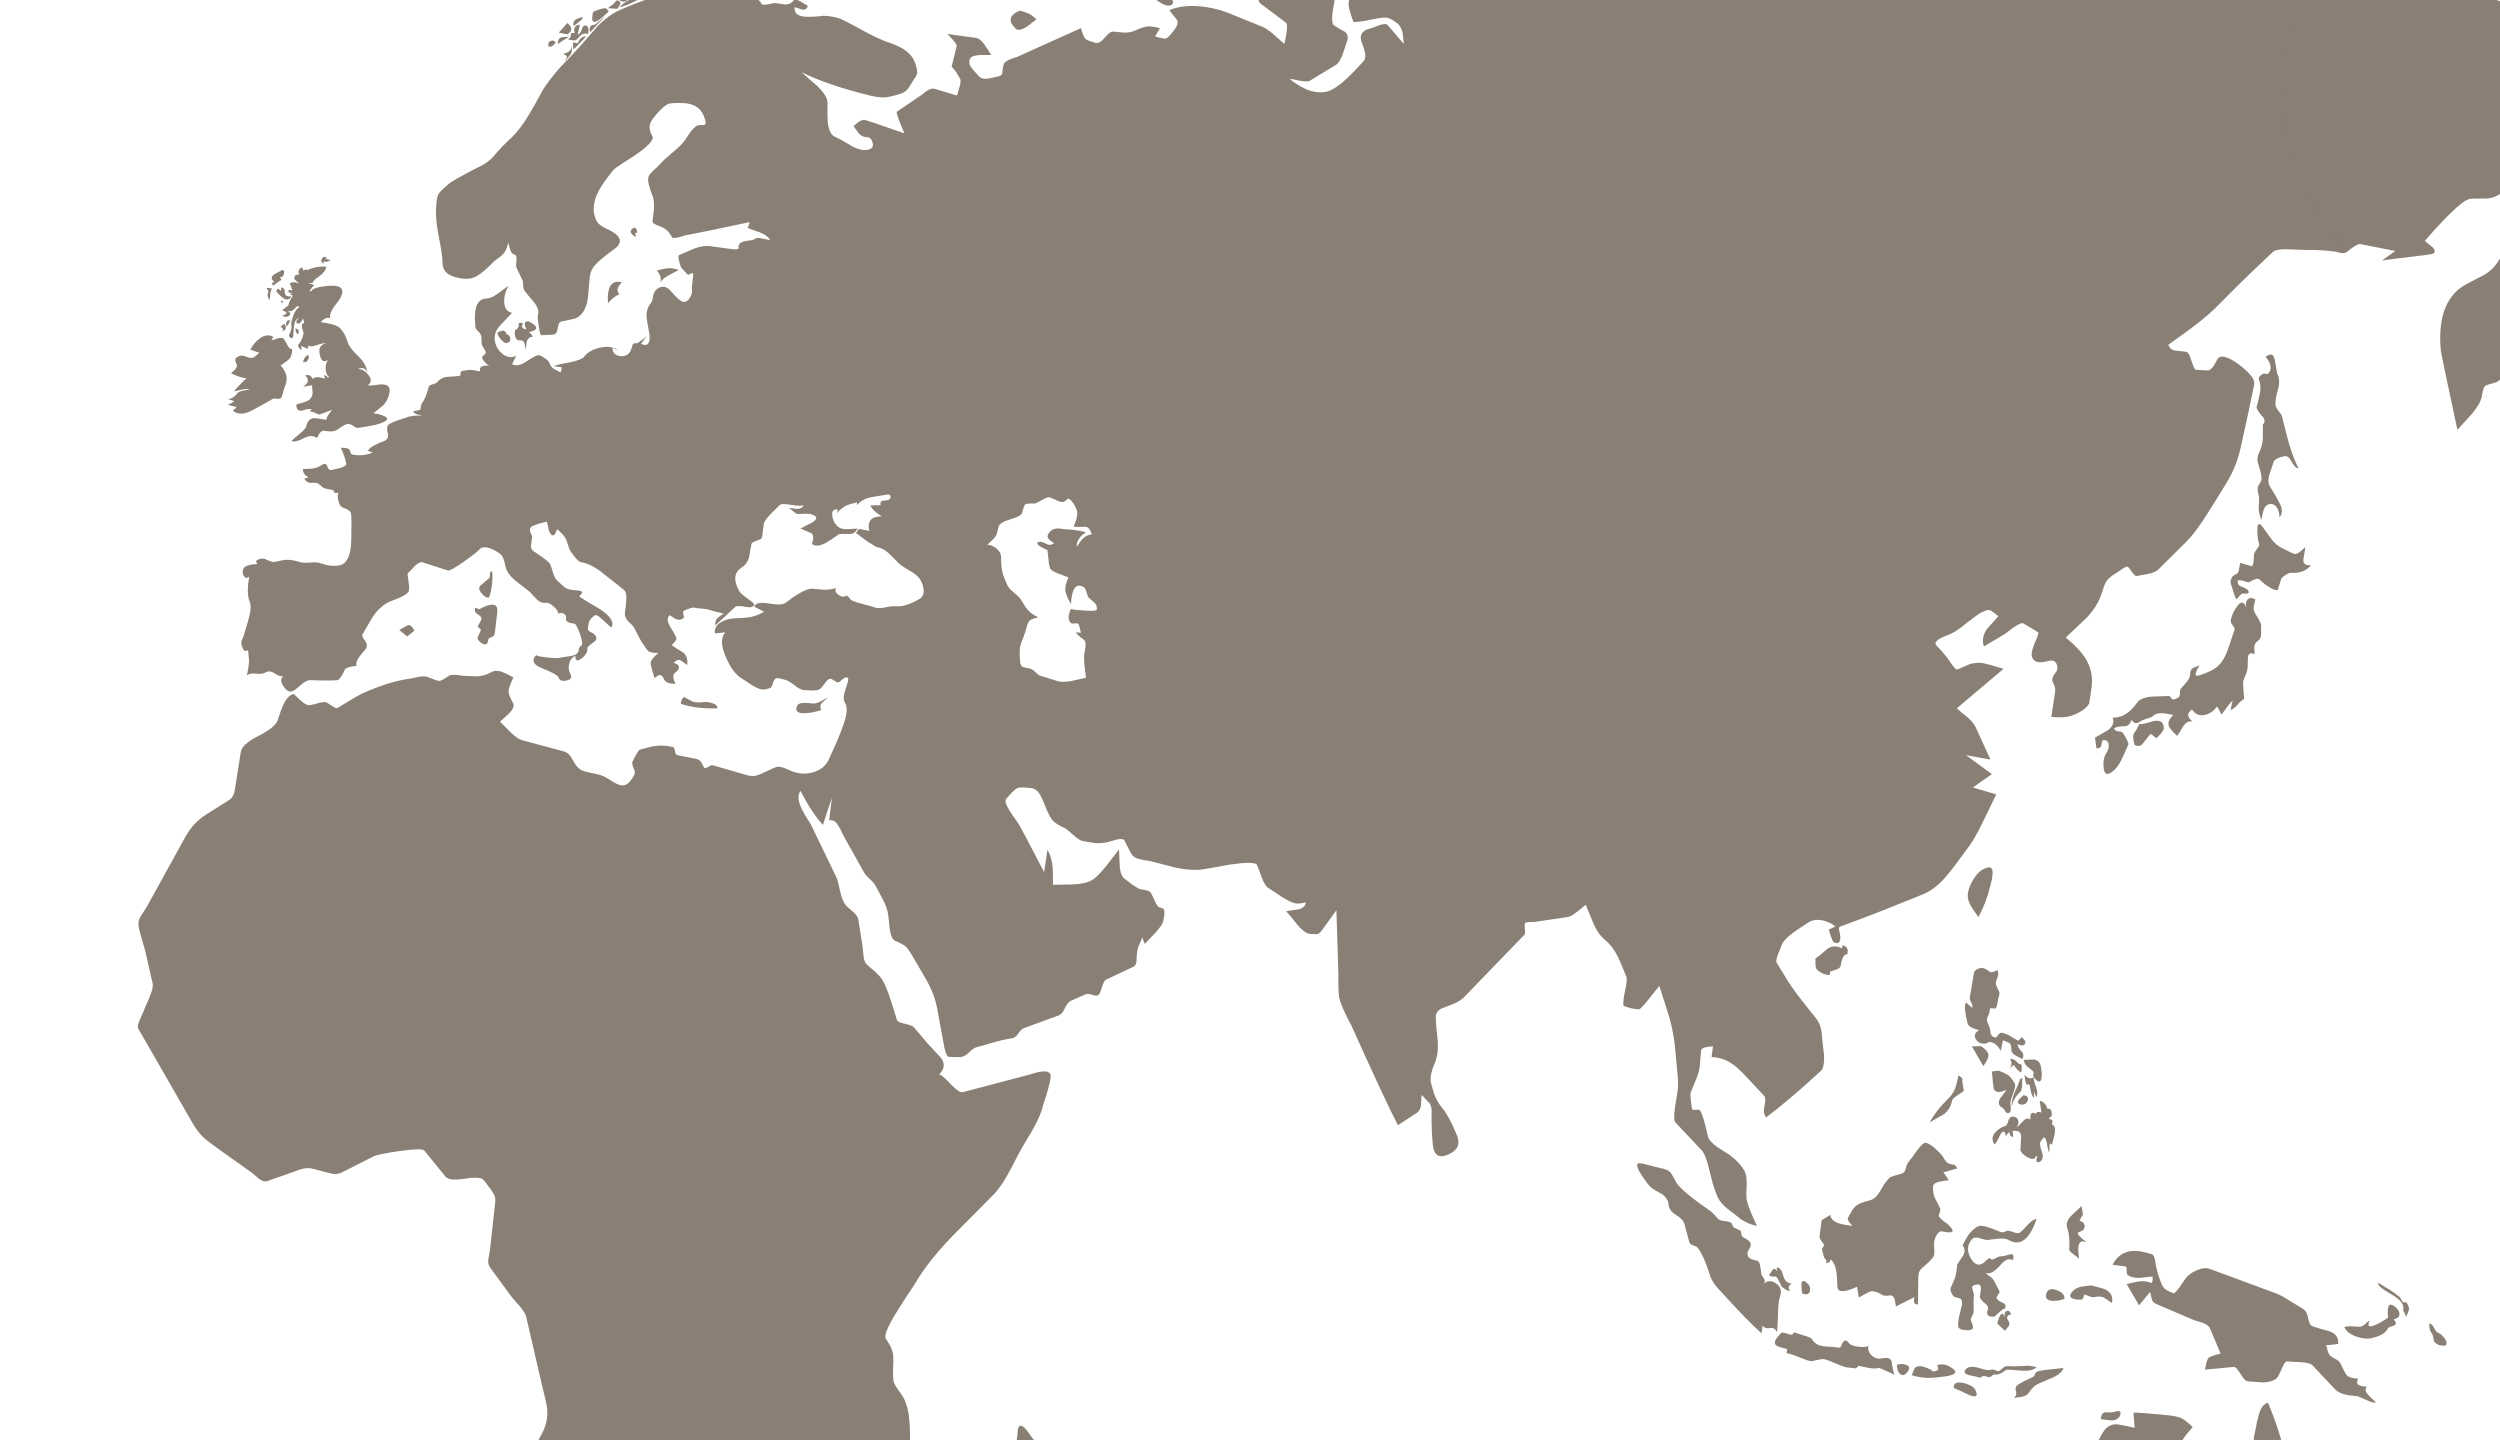 <?xml version="1.0" encoding="utf-8"?><svg xmlns:xlink="http://www.w3.org/1999/xlink" id="Scene_1" image-rendering="auto" baseProfile="basic" version="1.1" x="0px" y="0px" width="1380" height="795" viewBox="0 0 1380 795" xmlns="http://www.w3.org/2000/svg"><g id="Scene 1_10.0"><path fill="#897F74" d="M1340.95,730.45Q1340.8,734.25 1342.5,736.3 1343.05,737.1 1343.25,738.8 1343.45,740.3 1343.8,740.7 1345.35,742.6 1348.35,742.8 1351.4,743.15 1350.1,739.75 1348.2,736.7 1345.7,735.55 1344.75,735.2 1343.65,733.1 1342.7,731 1340.95,730.45"/><path fill="#897F74" d="M1324.25,715.65Q1322.2,713.9 1318.55,711.65 1313.65,708.6 1312.7,708.05 1312.1,709.95 1319.7,714.3 1327.7,718.65 1326.55,723.25 1326.75,723.6 1328.25,726.85 1329.75,723.25 1329.75,722.85 1329.95,721.5 1328.45,719.05 1328.25,718.85 1327.3,718.85 1326.55,719.05 1326.15,718.5 1325,716.2 1324.25,715.65"/><path fill="#897F74" d="M1311.55,731.2Q1305.85,733.85 1307.95,729.1 1307.75,728.75 1306.25,730.25 1304.35,732.15 1302.8,732.35 1299.95,732.15 1298.45,732.15 1295.8,731.95 1294.1,732.55 1295.4,735.95 1300.9,737.85 1305.85,739.55 1309.25,738.6 1316.65,736.9 1318.2,733.1 1318.55,732.55 1321.4,731.75 1323.7,730.8 1321.25,728.35 1325,727.4 1324.45,724.75 1323.9,722.45 1321.25,720.75 1317.25,718.1 1318.2,727.4 1314.6,729.85 1311.55,731.2"/><path fill="#897F74" d="M1306.6,765.55Q1303.4,765.2 1302.25,764.6 1300.35,763.85 1301.7,761 1296.95,760.8 1295.4,759.1 1294.65,758.35 1291.8,752.45 1291.4,751.5 1289.55,750.35 1287.45,749.25 1286.7,748.65 1285.75,748.1 1284.95,746 1284.4,743.55 1284,742.6L1290.65,741.85Q1291.25,736.3 1284.95,734.6 1276.45,732.35 1275.65,731.6 1274.55,730.45 1273.95,726.85 1273.2,723.8 1271.5,722.65L1261.6,716.6Q1258.75,714.7 1253.65,712.95L1219.85,700.45Q1216.8,699.3 1212.65,701.2 1208.45,702.9 1206.4,705.75 1204.5,708.6 1203.15,710.5 1200.5,714.1 1199.75,713.9 1196.5,712.6 1195.55,711.85 1193.85,710.7 1192.9,708.05 1190.45,701.95 1189.65,696.1 1189.3,693.05 1187.95,692.3 1185.7,691.7 1183.4,691.15 1171.25,688.3 1166.15,698.15L1173.35,699.1Q1173.9,699.1 1173.9,701.4 1173.9,703.65 1174.85,704.05 1177.35,705.55 1181.3,705.4 1183.6,705.2 1188.15,704.6 1188.55,706.35 1187.8,708.25 1184.15,706.9 1180.95,707.3 1179.6,707.45 1173.9,708.8L1180.75,720.55 1186.85,713.15Q1187.8,717.55 1188.35,718.5 1189.1,719.45 1192.9,720.95L1210.2,728.35Q1211.5,728.9 1215.5,730.05 1219.1,731.4 1219.85,733.1L1225.75,747.15Q1220.05,748.65 1219.3,749.4 1217.95,750.55 1217.2,756.05L1232.95,754.55Q1234.3,754.35 1236.75,758.35 1239.2,762.5 1240.95,762.5 1243.8,762.7 1248.9,763.1 1253.25,763.1 1256.3,761.2 1257.45,760.45 1259.55,755.5 1261.25,751.3 1262.55,751.5 1264.1,751.7 1269.8,751.9 1275.1,752.25 1276.45,753.6L1288.95,766.9Q1291.05,768.95 1294.45,769.75 1296.55,770.3 1301.1,770.7 1302.05,770.85 1306.6,772.95 1310.2,774.65 1311.55,774.1 1308.7,771.65 1307.2,769.9 1304.7,767.1 1306.6,765.55"/><path fill="#897F74" d="M341.975,-1.5Q341.57,-0.919 341.3,-0.05L343.8,0.9Q346.227,1.098 347.375,-1.5L341.975,-1.5"/><path fill="#897F74" d="M637.25,-8L633.1,-5.35Q634.25,-2.5 639.35,0.7 644.65,4.35 646.95,2.45 649.05,0.7 643.9,-3.25 638,-7.25 637.25,-8"/><path fill="#897F74" d="M572.15,10.6Q569.85,8.5 567.95,7.55 566.45,6.8 562.85,5.85 554.1,9.65 560.75,15.9 562.3,17.45 566.85,14.75 567.6,14.2 572.15,10.6"/><path fill="#897F74" d="M340.35,0.15Q339.6,1.3 338.3,2.45 336.4,3.75 335.6,4.5L340.75,4.9Q342.25,2.8 342.45,2.05 342.85,0.9 340.35,0.15"/><path fill="#897F74" d="M326.9,9.85Q326.7,13.65 330.7,10.95 331.8,10.2 336,6.4 335.05,4.5 333.7,4.5 333.35,4.5 330.5,5.3 327.85,6.25 327.45,6.6 327.1,7.2 326.9,9.85"/><path fill="#897F74" d="M328.4,13.65Q324.6,13.65 325.75,17.8L334.3,8.7 328.4,13.65"/><path fill="#897F74" d="M324.6,18.75Q325.2,16.85 324.6,15.15 323.85,13.45 322.15,14.4 321.55,14.75 321,16.65 320.45,18.4 318.9,19.15L320.05,13.65Q318.15,13.65 317.4,14.95 316.65,16.1 317.2,18.2L315.3,18.2Q315.1,20.1 314.95,20.3 314.95,20.45 313.6,21.8L316.85,22.35Q318.15,22.35 319.5,20.65 321.55,17.8 324.6,18.75"/><path fill="#897F74" d="M347,0.15Q343.95,1.65 341.9,4.15L346.45,2.6 352.9,-0.4Q350.6,-1.75 347,0.15"/><path fill="#897F74" d="M351.75,128.5Q351.35,124.3 348.9,126.4 346.65,128.3 351,130.95L350.6,128.5 351.75,128.5"/><path fill="#897F74" d="M341.9,162.45Q340.35,160.55 341.1,158.85 341.5,157.9 343.2,155.8 334.65,153.75 335.6,167.4 338.45,163.8 341.9,162.45"/><path fill="#897F74" d="M369.05,152Q370.95,150.9 374.7,149 371.1,147.85 368.65,148.05 366.75,148.2 362.6,149.35 365.6,152.8 364.45,156 365.8,153.75 369.05,152"/><path fill="#897F74" d="M377.55,384.75Q375.85,386.1 375.85,388.55 384.6,391.4 396,391 396.2,389.1 393.15,388.15 390.5,387.2 388.2,387.6 384.8,388 382.7,387.4 381.35,386.85 377.55,384.75"/><path fill="#897F74" d="M444.2,388Q441,388 440.2,389.3 437.75,394.05 444.75,393.7 449.5,393.3 453.3,391.95 452.2,389.7 453.7,388 453.9,387.8 457.1,384.95 454.45,386.45 452.95,387.2 450.1,388.55 448.55,388.35 446.1,388 444.2,388"/><path fill="#897F74" d="M321,10.95L321.75,9.25Q318.9,10.2 317.75,10.8 316.05,11.9 316.65,14.4L321,10.95"/><path fill="#897F74" d="M308.45,18L313.2,18.95Q317.4,16.3 313.2,12.7L308.45,18"/><path fill="#897F74" d="M309.8,20.65Q307.9,21.25 307.9,24.25L314,20.3Q309.8,20.45 309.8,20.65"/><path fill="#897F74" d="M318.9,23.9Q318.15,23.5 316.25,23.5 316.25,26.35 316.65,27.3L323.65,20.1Q320.45,19.9 318.9,23.9"/><path fill="#897F74" d="M313.05,31.3Q312.1,33.2 311.7,33.95 314.55,30.7 314.95,30.15 316.05,28.25 315.5,25 315.7,28.8 310.95,29.6 312.1,30.35 313.05,31.3"/><path fill="#897F74" d="M302.6,25.6Q305.05,26.35 306.75,23.3 304.85,21.4 302.8,23.5L302.6,25.6"/><path fill="#897F74" d="M180.15,147.25Q177.85,146.9 174.85,147.45 171.8,148.05 169.7,149.15L168.95,148.6Q168.75,148.8 167.45,149.35 167.05,146.9 165.7,148.2 164.2,149.35 165.15,151.45L163.05,151.85 162.3,153.75Q163.25,154.7 165.15,156.75 162.7,155.05 159.85,156.4 160.6,157.5 161.35,160.35L159.25,160Q159.05,161.15 159.65,161.5 160,161.7 161.35,162.1L160,162.65 161.75,163.2Q159.85,165.5 159.25,168.35 159.05,168.9 157.75,169.65 156.25,170.8 155.65,171.4 158.15,171.95 158.15,172.7 158.15,173.65 155.85,174.05 157.35,175.55 159.45,174.4 161.35,173.1 158.5,171.4 160.2,172.35 161.75,171.2 162.5,170.6 164.4,168.7L165.15,169.65Q162.3,171.2 160.8,178.05 160.6,178.8 160.95,180.3 160.95,181.25 160.4,182.95 160.2,183.7 159.65,184.65 159.25,185.45 160,186.2 161.55,187.5 161.9,185.45 162.1,182.6 162.1,181.65 162.7,178.2 162.7,177.85 163.45,175.95 165.35,175.2 162.7,177.45 164,178.4 165.55,179.55 167.25,175.75L168,178.4Q166.65,178.6 166.65,179.15 166.5,179.55 166.85,181.45 167.25,182.95 167.6,183.7 167.6,184.3 166.85,186.55 166.3,188.3 164.75,190.2 164,191.5 166.5,193.4L166.3,190.95Q167.25,191.3 169.15,192.25 170.65,192.85 169.9,190.75 171.4,191.7 174.65,190.55 178.45,189.25 180.15,189.4 175.2,190.55 176.55,195.85 177.7,201.2 181.1,198.55 179.6,200.6 179.75,203.85 179.95,207.05 181.85,208.2L180.9,208.4Q180.35,207.45 179.95,207.45 179.2,207.25 178.8,207.05L179.4,208.95Q176.15,208.2 175.8,208.2 173.9,208 172.55,209.15 171.4,206.3 168.4,207.25 172,210.5 167.25,213.55L172.35,212.6Q172.15,213.55 172.55,216.35 172.75,218.25 171.4,220 170.65,221.1 167.8,222.05 164.4,223 163.45,223.4 163.8,224.35 163.8,225.3 164.95,227.4 167.45,226.45 170.65,225.3 172.15,226.05 171.6,226.25 170.85,227 172.15,227 176.15,228.9L183.35,226.25Q182.05,227.95 181.45,228.7 180.35,230.25 180.15,231.75 174.25,230.8 173.5,230.8 170.1,231 169.15,235 168.75,236.85 165.55,239.35 161.55,242.55 160.95,243.35 162.7,244.45 167.45,242 172,239.55 175,241.8 176.9,237.25 179.2,237.8 183.35,238.6 185.25,237.65 186.2,237.25 188.9,235.35 191.35,233.85 192.5,234.05 193.6,234.05 195.35,235.35 196.85,236.5 198.35,236.1 199.15,235.95 204.8,235 208.45,234.4 211.45,233.1 215.65,231.35 212.05,229.65 209.4,228.5 206.15,228.15 211.3,223.95 212.05,223.2 214.5,220.35 215.1,216 215.45,211.8 209.75,212.2 203.7,213.15 203.1,212.6 206.15,210.3 203.3,206.9 200.65,203.65 197.6,203.65 201.05,202.15 202.75,205.35 202,200.6 197.6,196.45 192.85,191.9 191.9,188.85 190,182.6 186.6,180.3 184.15,178.8 177.1,177.85 179.6,174.8 182.4,175.55 181.3,173.1 185.85,167.4 190.2,161.9 188.5,159.4 187.15,157.15 179.95,157.9 172.75,158.65 171.6,160.95L170.85,160.35Q171.4,160 172.15,158.85 172.95,157.7 173.5,157.35L170.1,156.2 172.55,156.2Q172.75,154.85 176.35,152.4 179.75,149.95 180.15,147.25"/><path fill="#897F74" d="M178.8,144.25Q179.95,144.6 180.7,144.45 181.1,144.25 182.6,143.5 180.55,142.9 179.2,143.1L180.55,142.35Q178.05,140.65 177.3,144.05L178.45,145.75 178.8,144.25"/><path fill="#897F74" d="M163.05,181.25Q163.05,183.35 164.4,184.65 165.9,181.8 163.05,181.25"/><path fill="#897F74" d="M279.6,184.5Q278.85,181.05 274.5,183.7 274.85,185.45 276.6,187.5 278.5,189.6 279.8,189.4 281.9,188.85 281.7,186.95 281.5,184.85 279.6,184.5"/><path fill="#897F74" d="M290.25,177.65Q288.9,178.6 290.65,181.8 287,181.45 288.75,178.4 287.6,178.05 286.25,178.4 286.85,181.05 284.35,182.2 283.8,184.1 284.55,186 285.1,188.1 287,187.9 288.9,187.7 289.5,189.4 289.85,190.55 290.05,193.4L290.8,188.45Q291.6,186 294.25,185.8 292.9,183.9 291.95,183.35 299.35,181.8 293.3,178.2 291.2,176.9 290.25,177.65"/><path fill="#897F74" d="M156.8,150.9Q157,148.6 155.65,149.15 151.5,151.25 151.1,151.65 148.65,153.55 151.5,155.65L149.95,156.2 150.7,157.7Q154.35,154.85 155.45,154.5L154.5,153.15Q156.6,152.95 156.8,150.9"/><path fill="#897F74" d="M153.4,159.25L152.45,160.75Q158.5,168.15 160.8,163.6 156.6,164 157.2,160.35 156.6,158.65 155.3,158.65L155.1,160.55 153.4,159.25"/><path fill="#897F74" d="M147.3,159.6Q147.5,159.8 148.05,160.2 148.25,160.75 147.7,162.65 147.7,164.55 149,165.5 149,160.75 150.15,159.25L147.3,158.85Q147.1,159.4 147.3,159.6"/><path fill="#897F74" d="M155.85,165.9L154.9,166.45 155.85,167.4Q156.4,166.65 155.85,165.9"/><path fill="#897F74" d="M137.45,197.4Q135.55,196.8 134.6,196.45 132.9,196.05 131.75,196.65 129.85,197.6 129.85,198.55 129.85,199.3 130.8,201.75 131,202.7 129.65,204.05 128.15,205.55 127.55,206.1 132.9,208.6 136.1,208.8 131.75,212.75 129.1,216 130.6,215.8 133.65,215.05 136.3,214.45 138,215.05 135.55,215.4 134.2,215.6 131.55,216.2 130.8,217.3 129.1,219.8 125.85,220.35 127,220.55 129.45,221.5 126.6,223.2 125.65,223.4L130.6,224.75Q129.25,226.25 128.5,226.6 132.5,230.25 139.7,226.25 143.7,224.15 150.9,220 151.3,220 153.75,220.15 155.1,220.35 155.65,218.65 156.6,215.05 157.95,211.25 159.25,206.5 154.9,201.75 159.25,198.7 159.65,198.15 161.15,196.65 161.35,192.65 160,193 158.9,190.95 157,187.35 156.6,186.95 155.85,186.2 153.4,186.75 150.55,187.7 149.75,187.9L150.9,186Q147.5,183.9 143.5,186.75 140.45,188.85 138.2,193L143.15,194.75Q141.25,196.45 140.45,197 138.95,197.95 137.45,197.4"/><path fill="#897F74" d="M160.2,176.9Q158.9,176.5 158.3,177.45 157.55,178.6 158.3,180.3 159.85,178.05 160.2,176.9"/><path fill="#897F74" d="M154.7,180.5Q156.6,180.85 156.05,182.75 158.7,182 157.2,178.8 156.25,179 154.7,180.5"/><path fill="#897F74" d="M167.25,199.85L168.75,199.85Q171.2,198.35 170.1,195.85 167.8,197 167.25,199.85"/><path fill="#897F74" d="M224.75,351.35L228.75,348.1Q227.05,344.7 225.15,345.1 224.75,345.25 220.4,347.75L224.75,351.35"/><path fill="#897F74" d="M270.5,316.6Q270.5,318.3 270.15,319.05 266.7,321.9 265.4,323.05 263.5,324.6 265.75,327.4 267.85,330.1 269.95,329.9 272.4,322.7 271.65,315.3 270.5,315.45 270.5,316.6"/><path fill="#897F74" d="M265.75,341.3Q265.95,342.25 263.65,345.65 263.65,345.85 264.6,346.8 265.55,347.35 265.4,347.75 265.4,348.3 263.85,351.35 263.1,352.65 264.8,354.2 266.7,355.9 268.05,355.7 269.35,355.5 269.55,353.05 269.55,352.3 271.25,351.7 272.95,351.35 273.15,349.25L274.5,338.05Q275.05,333.1 270.7,333.9 268.05,334.25 264.6,336.35L262.35,335.4Q261.6,337.7 263.3,338.8 265.55,340.15 265.75,341.3"/><path fill="#897F74" d="M565.3,787.95Q561.9,785.1 561.7,791 561.55,795 560.35,797.2L571.05,797.2Q570.75,795.65 570.45,794.4L570.05,794.05Q566.65,789.1 565.3,787.95"/><path fill="#897F74" d="M1256.9,205.95Q1256.1,200.6 1255.55,198.15 1254.6,193.95 1250.6,197 1252.7,199.3 1253.25,201.75 1253.85,204.4 1251.95,206.3 1251.55,206.7 1250.4,206.3 1249.45,205.95 1248.35,206.9 1246.8,208 1246.8,208.95L1247.55,211.8Q1248.15,213.9 1247.2,218.25 1246.8,220.55 1245.65,224.55 1245.5,226.05 1248.5,229.45 1251.2,232.15 1249.1,234.4 1249.1,237.05 1249.1,241.8 1248.9,246 1247.4,249 1245.65,252.65 1246.25,254.9 1246.6,256.45 1247.95,261 1248.5,263.85 1248.35,264.8 1248.15,265.75 1246.6,268.2 1245.65,269.7 1247,274.25 1247,277.3 1246.8,280.75 1246.8,283.4 1248.35,287 1248.9,283.4 1249.45,281.7 1250.4,278.65 1252.9,278.25 1255.55,277.9 1257.05,280.55 1258.4,282.8 1258.2,285.65 1260.5,283.2 1258.95,279 1258.4,277.7 1255.35,272.35 1253.1,268.95 1252.5,267.45 1251.75,265.35 1252.7,261.95 1255,255.1 1255.15,254.7 1256.5,252.65 1260.85,251.85 1263.15,251.3 1264.85,254.7 1266.95,258.5 1268.85,258.5 1265.05,251.5 1262.2,239.9L1259.7,230.05Q1259.55,228.9 1257.8,227 1256.3,224.9 1256.1,223.8 1255.75,220.95 1257.45,214.85 1258.95,209.9 1256.9,205.95"/><path fill="#897F74" d="M1248.9,290.8Q1246.05,287 1246.05,292.5 1246.05,297.6 1247,300.1 1247.4,301.25 1245.65,303.3 1243.95,305.6 1244.15,306.75 1244.15,311.1 1243.2,312.6L1236.55,310.7Q1236.35,311.5 1236,313.95 1235.6,316.2 1234.85,316.6 1232.75,317.75 1232.4,318.1 1231.8,318.9 1231.25,320.8 1231.05,321.55 1232.6,325.9 1233.9,330.45 1234.45,330.65 1234.85,330.65 1236.2,328.95 1237.7,327.25 1238.45,327.6 1242.25,328.2 1240.95,325.9 1240.35,324.95 1237.3,323.8 1234.85,323.05 1235.25,320.4 1236.55,320 1238.85,320.8 1240.95,321.55 1241.5,321.35 1246.05,318.7 1247.2,319.85 1249.45,322.1 1252.15,323.8 1255.95,326.3 1257.45,325.55 1257.25,325.55 1259.35,319.25 1260.1,318.3 1262,317.15 1263.9,316.05 1264.85,316.2 1271.85,316.6 1275.65,312.05 1270.9,312.25 1271.5,308.45 1272.65,302.35 1272.45,302 1268.65,305.95 1266.75,305.8 1266,305.8 1259.7,302.55 1256.5,301.05 1253.85,297.6 1250.6,293.25 1248.9,290.8"/><path fill="#897F74" d="M1214.35,367.3Q1211.15,368.25 1210.2,369 1209.05,369.75 1208.85,372.8 1208.85,374.1 1206.95,376.6 1204.65,379.25 1203.9,380 1203.15,380.95 1203.35,383.05 1203.35,384.75 1201.65,385.5 1199.35,386.65 1198.6,385.5 1197.85,384 1196.7,384.2 1190.8,384.35 1187.4,384.55 1181.5,385.15 1179.6,388 1173.75,396.35 1166.15,396.15 1167.65,399.95 1163.65,403 1158.35,406 1156.45,407.15L1157.2,413.05Q1159.85,413.25 1160.05,410.75 1160.25,408.3 1161.6,408.5 1164.25,408.85 1164.05,411.9 1163.85,414.2 1162.55,415.9 1160.65,419.1 1161.2,423.85 1161.75,429.15 1165.75,426.15 1168.8,424.05 1171.05,419.3 1172.4,416.65 1174.85,410.95 1175.25,410.2 1172.2,405.05 1171.45,403.75 1169.95,403.75 1168.05,403.95 1166.9,402.2 1168.2,400.9 1172.4,400.9 1175.45,401.1 1176.6,397.3 1177.9,399.35 1179.4,399.2 1180,399.2 1182.45,397.65 1183.05,397.3 1185.7,396.5 1187.95,395.75 1188.35,395.4 1189.85,393.5 1193.65,393.7 1195.75,393.85 1199.75,394.65 1196.15,397.85 1197.25,400.9 1198.05,402.8 1201.8,406.2 1202.95,404.7 1205.25,400.7 1207.5,397.65 1210.35,398.25 1205.6,394.65 1210,391.6 1212.45,395.55 1217,394.65 1221.2,393.7 1223.85,389.9L1226.3,394.45Q1231.05,387.8 1232.4,386.65L1231.25,391.95Q1233.15,391.2 1235.05,389.1 1237.15,386.65 1238.65,385.9 1238.85,385.9 1238.45,381.7 1238.1,377.35 1238.25,376.2 1238.45,375.05 1239.8,372.05 1240.75,369.95 1240.75,367.1 1240.75,362.9 1240.95,362.15 1241.7,359.7 1244.55,361.2 1244.35,358.2 1244.35,357.05 1244.55,355.15 1246.05,354 1247.95,352.85 1248.15,350.4 1248.15,347.15 1248.15,345.45 1248.15,344.15 1246.6,341.45 1244.9,338.8 1244.35,337.7 1243.8,336.35 1244.15,334.25 1244.75,332.15 1244.9,330.85 1242.05,329.3 1240.55,331.05 1239.2,332.55 1240,335.6 1238.25,330.25 1235.05,334.45 1232.4,337.85 1231.45,342.05 1231.05,343.55 1232.4,345.1 1233.7,346.8 1233.55,347.35L1229.9,358.2Q1226.9,367.1 1221,369.95 1215.1,372.8 1213,373 1211.3,373 1212.45,370.5 1213.2,368.45 1214.35,367.3"/><path fill="#897F74" d="M909.85,643.1Q904.55,641.6 904,642.35 902.85,643.9 906.65,649.4 909.65,653.95 911.4,655.45 912.9,656.8 917.25,659.05 920.85,661.55 921.05,664.95 921.25,668.15 924.85,670.45 929.05,672.9 929.8,675.6L932.45,685.45Q932.85,686.8 934.35,687.35 936.25,687.9 936.8,688.5 940.25,692.1 944.4,705.4 945.75,708.25 948.2,711.1 949.75,712.8 952.75,716 964.15,728.55 972.3,735.95 972.9,733.3 972.9,731.75 974.4,733.65 977.05,733.1 979.55,732.55 980.85,735.35 981.25,732.9 981.45,725.3 981.6,718.65 982.55,715.65 984.3,710.9 980.1,708.25 976.3,705.95 973.45,708.8 974.6,707.3 974,706.35 972.3,703.65 972.3,703.5 971.95,701 971.75,699.5 971.2,696.45 970.4,696.1 968.35,695.5 967,695.15 964.9,694.2 964.7,692.85 964.35,691.15 965.5,689.6 966.6,687.75 966.45,686.8 966.05,684.9 963.6,683.75 961.3,682.6 961.3,681.65 961.3,679.35 960.15,679 957.5,677.85 957.3,677.65 956.35,676.9 956,675.6 955.8,674.65 953.5,674.25 950.3,673.85 950.1,673.7 948.4,673.3 947.45,671.8 945.75,669.5 942.15,667.05 937.6,664 936.05,662.65 927.9,656.6 925.45,653 923.15,648.6 922.2,647.3 920.5,645.4 916.5,644.8L909.85,643.1"/><path fill="#897F74" d="M1190.8,407.15Q1194.4,403.35 1194.4,402.2 1194.6,396.9 1188.55,398.05 1181.9,400.3 1180.95,399.55 1179.6,402.6 1177.9,404.9 1176.95,406.75 1178.3,411.15 1181.15,412.85 1183.2,410 1186.45,405.65 1187.2,405.25 1187.6,405.05 1189.1,406.6 1190.25,407.7 1190.8,407.15"/><path fill="#897F74" d="M1089.8,484.6Q1087.35,488.2 1086.4,492.4 1085.65,496 1087.75,499.8 1089.05,502.05 1092.1,506.25 1096.65,497.5 1098.2,490.5 1099.9,484.8 1099.9,482.15 1100.25,477.2 1095.35,479.5 1092.3,480.8 1089.8,484.6"/><path fill="#897F74" d="M1013.9,535.1Q1016,534.35 1016.15,532.65 1017.1,526.55 1019.75,526.75 1020.7,522.4 1017.1,521.8L1016.75,523.5Q1012.55,521.25 1008.75,523.7 1004.6,527.5 1002.1,529.05 1002.1,533.6 1002.3,533.95 1002.7,535.5 1005.15,536.8 1006.85,537.95 1009.15,538.15 1010.3,538.35 1010.1,537.55 1010.1,536.45 1010.45,536.25 1011.4,535.85 1013.9,535.1"/><path fill="#897F74" d="M1098.35,536.45Q1096.1,534.7 1094.55,534.35 1093.25,534.15 1091.55,534.9 1089.8,535.85 1089.65,537L1087.35,550.5Q1087.15,551.6 1088.1,553.35 1089.05,555.05 1088.7,556.35L1085.25,553.35Q1084.15,555.2 1084.9,558.85 1085.1,560.9 1086.05,564.7 1086.4,566.4 1088.7,567.35 1089.8,567.95 1092.5,568.7 1089.25,570.4 1090.4,573.05 1091.55,575.75 1094.75,576.1 1096.1,576.3 1097.6,575.35 1098.75,574.8 1101,576.1 1102.75,577.05 1104.45,580.1L1105.6,574.2Q1109,575.55 1109.4,575.9 1110.3,576.85 1110.3,580.1 1110.3,581.25 1112.8,582.75 1114.1,583.5 1116.4,584.65 1117.55,581.8 1115.85,580.3 1113.75,578.4 1113.75,576.3 1116.4,577.8 1117.55,576.5 1118.85,575.35 1116.6,573.05 1115.85,572.1 1115.25,573.25 1114.3,574.6 1113.75,574.4 1110.7,572.5 1109.4,571.75 1108.25,571 1105.2,570.05 1104.25,569.85 1103.1,571.15 1102.15,572.7 1101.6,572.7 1099.3,572.5 1098.75,570.2 1098.55,567.35 1097.8,566.05 1096.3,563 1097.05,561.5 1098.35,559.2 1098.35,557.3 1098.2,556.35 1099.7,556.55 1101.4,556.95 1101.8,556.35 1102.55,555.05 1102.9,551.8 1104.05,548.4 1103.5,547.25 1101.95,544.6 1101.8,543.25 1101.4,542.15 1102.55,539.85 1103.5,537.55 1102.55,535.5 1099.3,537.2 1098.35,536.45"/><path fill="#897F74" d="M1093.45,577.45L1088.5,577.6 1094.75,588.45Q1097.8,584.65 1097.6,582.2 1097.25,579.9 1093.45,577.45"/><path fill="#897F74" d="M1103.5,591.1Q1102.9,590.9 1099.5,591.5 1100.25,600.2 1100.65,601.15 1101.95,604.2 1107.65,601.55 1104.05,606.5 1103.85,606.65 1102.35,609.9 1105.2,611.4 1105.95,611.8 1106.9,613.3 1107.5,614.65 1108.6,614.45 1109.95,614.25 1109.95,612.15 1109.75,609.9 1109.75,608.75 1109.75,607.45 1111.45,603.05 1112.8,599.25 1112.2,598.15 1110.3,594.9 1108.6,593.55 1107.5,592.6 1103.5,591.1"/><path fill="#897F74" d="M1109.55,584.45Q1111.25,587.5 1109.2,589.75 1109.95,589.2 1111.65,587.85 1113.15,590.55 1115.65,592.05 1116.2,590.35 1115.85,587.5 1114.5,587.7 1113.15,586 1111.65,584.45 1109.55,584.45"/><path fill="#897F74" d="M1117.15,585.05Q1117.35,586.95 1118.7,588.45 1119.65,589.2 1121.5,590.7 1122.85,591.65 1122.45,592.8 1122.1,593.75 1122.65,594.7 1126.1,598.9 1126.85,595.45 1127.4,593 1126.45,588.25 1125.7,585.2 1122.65,584.85 1119.05,585.05 1117.15,585.05"/><path fill="#897F74" d="M1124,605.55Q1125.15,604 1124,600.4 1122.45,596.4 1122.65,594.7 1119.8,596.25 1117.55,593.2 1117.9,597.75 1118.85,598.9 1120.4,597.55 1120.75,600.8 1121.35,605.15 1122.85,605.9L1122.65,602.3 1124,605.55"/><path fill="#897F74" d="M1115.25,602.7Q1116,601.9 1116.2,599.25 1116.2,595.65 1116.4,595.1L1115.05,595.65Q1114.5,597.95 1112.05,603.05 1110.15,607.8 1110.5,610.85 1111.25,606.3 1115.25,602.7"/><path fill="#897F74" d="M1114.3,607.25Q1113,609.15 1115.65,609.7 1118.3,610.1 1119.25,607.6 1120.2,604.95 1116.95,604.6 1114.7,606.5 1114.3,607.25"/><path fill="#897F74" d="M1123.8,614.85Q1120.4,612.75 1120.75,618.05 1118.85,616.55 1116.8,618.8 1113.75,622.05 1113,622.4 1114.5,620.7 1114.1,618.65 1113.55,616.55 1111.25,616.35 1109.4,616.15 1108.6,618.65 1107.85,621.3 1107.1,621.45 1103.5,622.6 1101.4,625.1 1098.55,628.3 1101,631.75 1101.95,631.15 1104.25,626.2 1106.55,622.6 1107.3,627.35 1107.65,626.4 1108.05,625.85L1109.2,624.9Q1109.4,626.4 1109.55,626.8 1109.95,627 1111.25,627.75 1111.25,625.25 1110.9,624.3 1115.85,623.55 1115.65,627.75 1115.25,634.75 1115.25,634.95 1116.2,637.25 1119.45,638.95 1123.05,640.85 1123.8,638.2L1124.55,638.2Q1123.25,642.35 1125.7,641.4 1128.15,640.25 1127.4,636.65 1126.25,633.45 1126.1,631.9 1125.9,629.65 1128.55,627.75 1129.7,629.25 1130.05,632.1 1130.45,634.95 1131.2,636.3L1131.4,631.15 1132.7,631.9Q1134.05,626.4 1134.25,625.65 1134.8,621.1 1132.7,620.9 1132.9,620.55 1132.9,618.25 1131.4,617.7 1130.85,617.5L1132.55,615.95Q1132.7,614.05 1132.15,612.95 1131.6,611.6 1130.25,612.15 1128.95,608.2 1125.9,607.6L1126.85,614.05Q1124.95,613.7 1124.75,613.7 1124.55,613.7 1123.8,614.85"/><path fill="#897F74" d="M1083.55,599.45Q1083,596.6 1083.35,595.65 1083,594.9 1081.1,593.55 1079.95,599.05 1079.2,600.95 1077.85,604.2 1074.85,607.05 1068.75,612.95 1065.15,619.6 1068,617.85 1073.1,615 1076.7,612.15 1077.5,607.6 1077.65,606.5 1080.35,604.75 1081.65,603.8 1083.95,602.3 1084.15,602.1 1083.55,599.45"/><path fill="#897F74" d="M1072,637.8Q1070.45,635.9 1067.6,633.45 1064,630.6 1062.7,630.8 1061.35,630.95 1057.95,635.35 1054.7,640.1 1053.75,641.05 1052.6,642.35 1051.85,645.4 1051.5,647.5 1049,648.05 1044.65,649.2 1043.5,649.75 1042,650.9 1039.7,654.3 1037.8,657.75 1036.65,659.25 1034.95,661.7 1032.5,662.5 1028.7,663.45 1027,664.2 1024.15,665.35 1022.6,667.8 1020.15,671.95 1019.95,672.55 1019.75,673.85 1022.6,676.7 1017.9,676.15 1015.4,675.4 1010.85,674.05 1010.3,670.65L1005.55,673.5 1004.4,682.4Q1004.2,683.35 1005.35,684.9 1006.7,686.6 1006.85,687.15 1006.85,687.55 1006.3,688.5 1005.55,689.25 1005.75,689.8L1006.85,694Q1007.05,694.55 1007.8,695.15 1008.4,695.5 1008,697.4 1009.15,696.85 1009.9,696.65 1010.1,696.45 1010.45,695.15 1012.95,697.2 1013.7,702.15 1014.1,705 1014.25,710.5 1014.65,715.05 1025.1,710.3L1026.05,716.2Q1031.75,712.95 1032.85,712.8 1035.15,712.4 1039.5,715.05 1039.9,715.25 1041.6,715.25 1043.5,714.85 1044.25,715.25 1045.4,715.65 1045.95,717.7 1046.15,719.05 1046.55,721.15L1056.8,716Q1055.65,720.4 1058.7,720L1058.9,705.4Q1058.9,702.35 1060,701 1060.8,700.05 1063.45,697.8 1066.85,694.75 1067.4,693.4 1068,692.3 1067.6,687.35 1067.4,684.9 1068.75,682.2 1070.25,679.35 1072.15,679.75 1081.85,681.85 1075,675.6 1071.05,672.9 1070.25,671.4 1070.1,671 1070.65,669.5 1071.2,668 1071.05,667.4 1070.85,666.65 1068.2,661.55 1066.85,659.05 1067.05,655.1 1067.05,653 1070.65,652.25 1072.75,651.85 1075.75,651.45L1072.75,647.1 1080.35,645Q1079.75,643.5 1078.8,642.95 1077.1,642.75 1075.95,642.35 1074.85,642.15 1073.7,640.45 1072.55,638.55 1072,637.8"/><path fill="#897F74" d="M1083.35,687.35Q1085.25,690 1083.75,692.85 1082.8,694.35 1080.5,697.8 1080.15,698.95 1079.95,701.95 1079.55,704.45 1078.8,706.35 1076.7,710.9 1076.7,711.1 1076.35,712.8 1078.25,715.45 1078.6,716 1081.45,716.6 1083.35,716.95 1083,720.2 1082.8,721.35 1081.45,726.65 1080.5,731.6 1081.1,732.7 1081.85,734.05 1085.1,734.25 1088.3,734.6 1089.05,733.1 1089.25,732.7 1088.7,730.8 1087.9,728.9 1087.9,728.35 1087.9,727.6 1088.7,726.25 1089.45,724.95 1089.45,724.35 1089.25,717.9 1089.65,714.85L1088.7,711.1Q1088.1,709.35 1091.7,709 1093.6,708.8 1093.45,712 1093.25,713.75 1092.85,716.2 1093.45,717.7 1095.9,719.6 1097.8,720.95 1097.25,722.85 1095.7,727.6 1101.2,726.65 1100.85,726.65 1103.85,724.15 1107.1,721.35 1106.55,722.85 1107.85,720.2 1105.75,719.25 1102.75,718.1 1102.15,716.6 1101.95,716.2 1102.9,714.7 1104.05,713.35 1103.7,712.8L1101,707.45Q1100.05,705.75 1098.75,704.8 1096.65,703.5 1096.1,702.7 1099.3,703.85 1103.85,698.75 1108.05,693.6 1111.1,695.7 1112.2,692.1 1109.75,692.3 1106.55,693.4 1105.4,693.4 1103.7,693.4 1102.55,694 1101,694.95 1100.25,695.15 1099.3,695.5 1098.35,694.55 1098,694.2 1096.45,695.7 1091.7,700.8 1088.1,694.95 1084.5,689.05 1088.3,684.3 1089.65,682.6 1092.3,683.35 1096.1,684.5 1096.85,684.5 1098.75,684.3 1102.9,683.75 1106.7,683.35 1108.8,684.5 1118.3,690 1124.2,672.9 1122.3,672.9 1119.45,675.95 1116,679.75 1115.05,680.3 1114.1,681.1 1111.85,680.3 1109.2,679.35 1108.6,679.35 1107.65,679.35 1106.55,679.95 1105.6,680.5 1104.05,679.95 1100.05,678.25 1097.6,677.5 1093.25,675.95 1091.15,677.3 1088.3,679.2 1086.6,681.65 1085.65,683 1083.35,687.35"/><path fill="#897F74" d="M997,707.85Q994.55,705.75 994.35,709.35 994.35,711.85 994.9,714.1 998.5,715.25 999.1,712.6 999.65,709.75 997,707.85"/><path fill="#897F74" d="M978.6,700.8Q977.25,702.9 976.5,703.85 977.8,705 979.9,704.6 980.85,704.6 982.2,707.65 982.75,708.25 982.95,709.2 983.35,710.15 984.1,710.7 986.35,712.6 988.25,712.6 986.15,710.5 989,708.4 985.6,708.6 984.3,704.05 983.15,699.5 980.65,699.7L981.05,701.75Q979.7,699.7 978.6,700.8"/><path fill="#897F74" d="M985.05,735.75Q983.7,735.35 982.95,735.95 982.75,736.15 981.25,738.05 978.4,741.45 980.85,742.95 981.45,743.35 986.55,744.7L986.15,746.95Q988.65,747.35 992.8,749.05 997.35,750.95 999.25,751.3 1000.4,751.5 1002.9,750.75 1005.35,750.2 1006.5,750.2 1008.75,750.55 1013.3,752.65 1017.9,754.55 1019.2,754.75L1023.95,755.3Q1024.5,755.5 1025.1,754.75 1025.65,754 1026.05,754L1031.75,755.1Q1034.6,755.7 1037.45,755.1L1045.95,758.9Q1045,757.75 1044.25,752.1 1043.9,748.85 1039.15,749.8 1036.1,750.55 1033.65,748.65 1030.8,746.4 1031.35,742.95 1029.45,743.9 1025.65,743.35 1021.65,742.95 1020.55,741.25 1018.05,738.05 1016.35,742.95 1016,744.1 1014.65,743.9 1013.15,743.75 1012.35,743.55 1007.25,743.35 1005.35,742.95 1001.95,742.2 999.85,738.8 999.65,738.4 995.5,737.1 991.1,735.75 990.35,735.35 989.8,736.9 988.25,736.7 986.15,736.15 985.05,735.75"/><path fill="#897F74" d="M1052.25,753.4Q1049.6,752.45 1047.1,753.4 1047.1,757 1049,758.55 1050.9,760.05 1053,757.2 1055.1,754.55 1052.25,753.4"/><path fill="#897F74" d="M1110.15,725.9Q1109.4,723.05 1107.85,723.6 1106.15,724.15 1106.55,727 1105.4,723.8 1104.05,726.25 1103.1,727.8 1102.55,730.65L1106.7,734.6Q1107.65,733.5 1109,731.75 1109.55,730.25 1108.45,728.75 1107.5,727.4 1108.25,726.45 1108.8,725.5 1110.15,725.9"/><path fill="#897F74" d="M1129.7,713.75Q1128.15,717.9 1133.3,718.1 1136.9,718.1 1139.55,716.95 1139.95,713.9 1135.4,712.2 1130.85,710.5 1129.7,713.75"/><path fill="#897F74" d="M1087.15,759.1Q1092.65,760.25 1093.05,760.6 1094.55,759.1 1095.9,759.65 1097.6,760.25 1098,760.25 1098.55,760.25 1099.5,759.5 1100.25,758.7 1101,758.7 1102.9,759.1 1105,757.75 1107.3,756.05 1108.05,756.05 1110.3,756.05 1116.4,756.65 1121.9,756.85 1124.2,754.75 1120.95,753.6 1117.15,754 1111.45,754.35 1110.15,754.15 1107.65,754 1106.7,754.35 1105.95,754.75 1103.85,756.65 1103.1,757.2 1101.6,756.45 1099.9,755.7 1099.1,756.05 1097.6,756.85 1092.3,755.1 1087.15,753.6 1085.25,755.7 1083,758.15 1087.15,759.1"/><path fill="#897F74" d="M1074.65,759.65Q1082.05,758.35 1077.65,755.3 1073.3,752.1 1069.3,753.6 1071.2,757 1066.85,757 1066.1,756.05 1063.65,755.1 1061.35,754.15 1060,754.15 1057.75,754 1056.8,755.3 1056.05,757.4 1055.25,759.1 1060.2,760.6 1064.95,760.6 1068.2,760.6 1074.65,759.65"/><path fill="#897F74" d="M1083.95,763.45Q1078.25,762.15 1078.45,766.15 1080.35,766.9 1087.15,770.1 1092.65,772.2 1090.6,767.65 1089.45,764.8 1083.95,763.45"/><path fill="#897F74" d="M1124.75,764.05Q1126.65,763.1 1132.7,760.6 1138.25,758.15 1139,755.1L1128.75,756.25Q1125.3,756.65 1124,757.4 1123.6,757.6 1123.25,758.7 1122.85,759.65 1122.3,760.05 1115.45,763.1 1113.35,764.8 1112.2,765.95 1112.8,768.05 1113.55,770.1 1111.65,771.65 1113.15,771.45 1116,771.05 1118.7,770.5 1119.8,768.95 1122.45,765 1124.75,764.05"/><path fill="#897F74" d="M1147.9,679.95Q1150.55,679.35 1150.75,676.9 1150.75,674.65 1147.9,673.85 1149.25,671 1149.8,670.45 1149.25,667.2 1149.05,665.7 1142.6,671.6 1142.05,672.55 1140.5,675 1140.9,676.9 1141.1,677.85 1141.85,680.5 1142.6,685.85 1142.2,689.45 1142.05,690.55 1144.5,692.3 1145.65,693.25 1147.7,694.75 1146.95,689.8 1147.35,687.9 1147.9,684.1 1151.9,685.65 1149.6,684.1 1148.3,682.8 1145.8,680.5 1147.9,679.95"/><path fill="#897F74" d="M1156.05,716Q1159.1,715.25 1161.2,716.2 1161.75,716.4 1165.75,719.25 1166.9,714.3 1162.35,711.85 1161.2,711.25 1154.35,709.55 1150.4,709.95 1148.5,710.3 1145.45,711.1 1143.75,713.15 1141.45,716 1144.5,716.95 1146.4,717.55 1149.05,717.35 1149.6,717.35 1150.2,715.8 1150.4,714.3 1151.15,714.7L1153.6,715.65Q1155.1,716.2 1156.05,716"/><path fill="#897F74" d="M1169,786.25Q1164.25,785.85 1161.4,789.85 1159.15,793.05 1157.6,797.2L1203.55,797.2Q1204.35,795.3 1205.6,793.65 1206.2,792.5 1210.35,787.75 1206.4,783.8 1203.7,782.65 1201.65,781.7 1195.55,781.1 1180.2,779.6 1177.7,779.8L1178.3,788.15Q1171.85,786.65 1169,786.25"/><path fill="#897F74" d="M1170.5,780.35Q1170.7,778.45 1168.05,779.05 1166.9,779.8 1162.7,779.6 1159.85,779.4 1159.7,783.4 1159.85,783.4 1164.25,783.95 1166.9,784.35 1168.4,783.4 1170.5,782.05 1170.5,780.35"/><path fill="#897F74" d="M1246.8,781.1Q1245.85,784.35 1244.75,790.6 1244,793.35 1243.95,797.2L1259.85,797.2Q1257.15,786.75 1251.95,774.3 1248.5,775.05 1246.8,781.1"/><path fill="#897F74" d="M699.05,-10Q699.013,-9.848 698.95,-9.7 698.4,-8.2 695.75,-3.45 693.85,0.7 695.9,2.05L709.8,12.5Q710.9,13.25 710.15,18 709.8,20.45 709,24.25 704.85,20.65 702.75,18.75 698.75,15.35 695.9,14.4L677.15,6.8Q669.35,3.95 661.2,3.4 651.9,2.8 645.45,5.65 647.5,8.3 649.8,11.15 650.75,13.25 648.1,16.65 644.85,20.85 643.7,21.25 642.6,21.6 637.65,20.1L640.3,15.55Q635.75,14.4 633.65,14.6 631.4,14.75 627.4,16.5 624.35,18 621.15,18 620,18 614.5,17.45 612.75,17.25 609.75,20.85 606.9,24.25 604.8,23.7 600.05,22.35 599.1,21.4 598.15,20.45 596.65,15.55L561.7,31.3Q559.45,32.05 557.9,32.6 555.25,33.75 554.5,34.7 553.55,36.05 553.35,39.65 553.35,41.9 550.5,42.3 546.7,43.25 544.8,43.45 541.8,43.8 540.05,41.75 537.2,38.7 536.1,37.15 534.2,34.5 535.7,32.05 536.45,30.7 541,30.35 543.3,30.35 547.1,30.35 544.8,26.55 543.3,24.45 540.85,21.05 538.35,20.85L523,18.75Q523.55,19.35 526,22 528.3,24.65 528.1,25.4L525.25,37Q525.45,36.6 527.75,39.65 528.7,41.35 530,43.45 530.6,44.75 529.65,48 529.25,49.7 528.3,52.75L515.6,48.95Q514.05,48.55 511.2,50.45 508.2,52.95 507.05,53.5L495.1,61.65Q494.3,62.25 499.25,73.6L483.3,68.1Q477.8,66.2 476.85,66.2 474.75,66.2 471.15,69.65 472.3,71.15 474.2,73.8 476.1,75.7 478.35,75.7 480.85,75.7 481.6,78.55 482.55,81.4 480.1,82.35 476.45,83.85 470.6,80.85 463.95,76.85 460.9,75.5 457.7,74.2 456.9,67.35 456.75,65.65 456.75,56.35 456.75,52.95 451.05,47.4 444.4,41.75 442.5,39.85 456.35,46.85 480.25,52.75 485.6,54.05 488.8,53.7 491.65,53.5 497.55,51.6 499.65,50.85 500.95,49.3 501.7,48.35 503.45,45.5 506.1,41.55 506.3,40.4 506.45,38.9 505.15,34.7 502.65,27.5 491.3,23.7 485,21.8 472.5,14.75 466.6,11.55 463.95,10.4 459.95,8.9 454.65,8.7 448.55,9.45 444.95,9.25 437.95,8.9 438.7,3.95 440.05,4.35 442.85,5.3 445.35,5.65 445.9,3.2 443.45,1.65 441.75,0.7 438.7,-0.8 437.95,0.35 436.25,2.6 433.2,2.45 429.6,1.85 427.5,1.65 421.05,3.2 420.45,2.25 419.7,0.35 417.05,-1 416.474,-1.239 415.975,-1.5L360.25,-1.5Q349.544,2.202 341.9,5.65 336,8.3 329.9,14.4 328.05,16.5 319.85,25.95 312.85,33.55 309.25,37.15 303.35,43.8 299.75,49.5 294.6,59 291.95,63.35 287.4,70.95 282.65,75.7 277.35,80.45 272.2,86.55 269.75,89.2 266.15,91.25L259.3,94.7Q250,99.65 247.9,101.35 243,105.5 242.05,107.05 240.9,109.1 240.7,115.4 240.3,120.9 242.2,130.55 244.3,141 244.3,145.55 244.5,151.45 252.1,153.15 258.95,155.05 263.5,152.2 267.1,150.1 272.95,144.05 277.15,141 277.9,140.05 279.6,138.15 280.55,134 280.95,135.1 281.7,137.95 282.45,140.25 283.8,140.45 285.3,140.8 285.1,143.3 284.75,146.9 284.95,147.25 285.1,148.05 288.35,154.5 288.75,155.25 288.75,157.5 288.9,159.6 289.5,160.35 290.8,162.25 294.8,166.85 298.05,171 296.9,173.85 296.5,175 297.65,181.65 298.05,184.65 298.8,185.05 299,185.05 302.6,184.85 303.9,184.85 305.65,184.65 306.95,184.5 307.5,182.75 307.9,180.5 308.3,179.35 308.65,177.65 310,177.45 316.45,176.15 317.75,175.75 321.4,174.05 323.1,169.85 324.4,167.2 324.8,161.5L325.55,152.8Q326.15,148.6 328.8,145.95 330.3,144.25 334.65,140.8 336,139.7 340,136.85 343,134 341.9,131.7 340.75,129.05 335.8,126.75 330.85,124.5 329.55,122.4 325.75,115.55 329.75,106.85 332,101.9 338.65,93.75 339.6,92.6 351,85.4 361.65,78 360.1,75.15 358,71.55 358.8,68.5 359.55,66.2 362.6,62.8 366.55,58.25 369.05,57.3 370.75,56.7 377.2,56.9 386.85,57.3 389.15,65.85 390.1,68.85 388.4,69.05 385.75,68.85 384.6,69.45 383.1,70.2 380.6,73.6 378.15,77.4 377.2,78.55 375.3,80.85 370.95,84.45 366.55,88.05 364.65,90.3 362.4,92.6 360.85,93.95 358,96.6 357.85,98.1 357.25,100.6 360.5,108.95 361.45,112.7 360.7,117.85 360.1,122.2 360.3,122.8 360.7,123.55 364.1,124.85 366.95,126 368.1,127.15 369.2,127.9 370.95,130.95 371.7,132.1 377.95,130 390.1,127.7 413.85,122.6 413.25,124.85 412.7,125.8 414.4,126.6 419.5,128.3 424.25,130.2 425.05,132.65 422.35,131.9 420.85,131.7 418.2,130.95 417.05,131.7 415.75,132.65 412.9,132.85 410.05,133.25 408.9,134 407.4,134.95 407.75,136.85 407.75,137.95 404.7,137.6L392,135.9Q388.4,135.3 383.25,137.2 382.15,137.6 374.9,140.8 374.15,141 374.9,144.25 375.65,147.45 376.45,148.2L379.65,151.65Q379.85,151.85 381,151.25 382.15,150.5 382.5,150.9 382.9,151.05 382.3,154.85 381.75,159.05 381.95,159.8 382.3,162.1 380.8,164.35 379.3,166.85 377.2,166.65 375.3,166.45 370.55,160.95 366.75,156.4 362.6,159.6 361.05,160.75 360.5,163.4 360.1,166.45 359.35,167.2 356.7,170.45 356.9,174.8 357.05,176.7 358.6,185.25 358.95,192.25 353.85,189.8 356.9,185.8 357.05,185.05 356.3,186.4 354.6,187.5 352.15,189.25 351.95,189.4 349.85,189.4 349.3,190 348.35,193.6 347.4,194.75 345.3,197.2 341.7,196.45 338.1,195.7 338.1,192.05L341.1,193.4Q337.7,190.55 331.25,191.9 325.2,193.2 322.35,197 321,198.7 314.35,200.05 306.75,201.4 305.65,202.15L310,202.7Q310,204.4 309.4,205.55 306.95,204.2 305.8,203.65 303.9,202.35 303.35,200.45 302.95,199.1 300.5,197.6 298.05,195.85 296.9,196.05 295.55,196.25 290.05,199.85 285.7,202.7 282.65,201L284.95,196.45Q281.15,198.15 277.55,195.5 274.1,192.85 273.15,188.3 272.4,183.55 276,179.75L282.65,172.7Q278.3,171.75 278.3,166.25 278.3,161.7 280.75,157.9 279.8,158.3 274.7,162.1 271.25,164.75 268.6,164.75 261.75,164.95 262.15,176.5 262.35,178.2 262.35,180.3 262.55,181.8 264.05,182.95 265.75,184.5 265.75,186.55 265.75,189.8 266.15,190.75 266.35,191.15 268.05,193.95 268.6,194.9 266.7,196.45 265.4,197.4 267.3,199.5 268.8,201.4 270.15,201.75 267.45,201.75 266.35,202.15 264.6,202.5 265,205 260.45,204.05 258.95,204.2L254.95,204.8Q254.35,205 254.2,206.1 254.2,207.45 253.8,207.45 253.05,207.65 247.35,208 243.55,208.2 241.25,211.05 240.7,211.65 238.6,212.2 236.7,212.75 236.55,213.9 235.2,219.6 232.75,222.85 232.35,223.4 232.35,224.55 232.15,225.65 231.95,226.05 231.8,226.45 228.15,227 228.35,228.15 230.25,228.7 231.4,229.1 233.3,229.45 227.2,229.1 224,230.6 215.1,233.25 214.15,234.8 213.2,236.1 214.15,239.55 214.7,242.2 212.25,243.35 208.8,244.65 207.1,245.6 204.25,246.95 202.95,248.85 203.9,249 205.75,249.8 201.05,251.85 195.7,251.1 194.2,250.9 193.8,250.55 193.6,250.35 193.05,248.45 192.7,247.15 188.1,247.15 190.4,251.85 191.15,256.05 191.35,257.2 187.75,258.35 183.75,259.25 183,259.45 181.45,259.85 180.55,257.2 179.95,254.9 176.75,257.2 174.85,258.35 172.15,258.7 168.95,258.9 167.25,258.9 167.05,261.75 170.25,263.45 168.75,264 168,264.2 169.35,266.85 172.55,266.5 174.45,266.3 175.8,267.05 176.35,267.45 178.65,269.35 179.2,269.7 183.75,270.5 183.95,270.5 184.5,271.8 184.9,272.35 186.8,272 186.05,273.7 186.8,276.55 187.55,279.8 189.65,280.35 193.25,281.5 193.8,283.4 194,284.15 194,289.65 194,299.7 193.6,302.35 192.5,310.9 187.55,312.05 182.8,313 176.9,310.9 175,310.15 171.05,310.55 167.25,310.9 165.15,310.15 161.35,309 158.5,309 156.6,309 151.85,310.15 150.55,310.55 146.75,308.8 143.9,307.5 141.25,309.75L142,311.3Q138.2,311.65 138,311.85 134.95,312.45 134.4,313.95 133.45,316.05 134.6,317.95 135.75,319.85 137.6,318.3 135.9,327.8 137.8,332 138.95,334.85 137.6,340.35 136.85,343.35 135.15,348.7 134.6,351.15 133.25,354 132.9,356.3 134.8,359.15 134.95,359.5 136.1,359.15 136.85,358.75 137.05,359.7L137.45,364.25Q137.6,366.35 136.3,372.8 138,371.45 141.25,371.85 144.65,372.25 146.35,371.3 148.8,369.75 151.85,371.85 154.9,373.95 156.6,373 153.95,375.05 156.4,378.7 158.9,382.5 161.35,381.55 162.7,381.15 166.1,378.1 169.15,375.25 171.6,375.45 181.3,375.85 186.2,375.45 187.75,375.25 190.4,369.55 190.95,368.6 193.45,368.05 194.55,367.85 196.85,367.5 196.1,365.75 198.2,362.75 199.3,361.2 201.8,358.35 203.3,356.3 201.6,353.8 199.5,351.15 200.1,350.2 205.95,339.95 206.15,339.95 209.55,335 214.5,332.35 215.85,331.8 220.2,330.1 224.2,328.35 225.35,326.85 226.3,325.55 225.5,320.95 224.75,316.8 225.15,316.4 226.1,315.65 228.95,312.45 231.6,309.95 233.1,310.35 237.85,311.85 247.15,314.9 248.3,315.45 255.9,310.15 262.9,305.2 264.45,303.5 266.7,300.65 272.4,303.5 276.2,305.4 277.15,306.9 278.1,308.05 279.05,312.8 280,316.8 284.35,320.4 287,322.5 292.35,326.65 293.65,328 296.3,330.85 298.6,333.1 301.05,332.75 302.8,332.35 305.45,334.65 308.3,337.1 308.1,338.8 309.8,337.85 311.3,338.8 312.85,339.55 312.45,341.65 312.1,343.75 317.2,344.3 318.15,344.5 320.25,350.2 322.15,355.9 320.8,356.45 319.5,357.25 319.5,358.75 319.3,360.25 318.15,361.05 316.85,361.95 313.6,362.35 310.2,362.9 308.85,363.1 307.15,363.5 301.85,362.9 296.7,362.35 295.95,361.6 291.95,365.95 299,368.8 307.9,372.25 308.45,374.1 309.05,376.4 312.65,375.65 316.25,374.9 314.95,372.25 313.4,369.4 314.15,366.55 314.75,363.5 317.6,361.95 317.4,366.15 321,363.5 324.6,360.65 324.25,357.8 324.05,357.05 327.85,354.4 330.7,352.3 327.65,349.8 325.75,348.7 325,348.3 324.25,347.55 324.6,345.85 325,343.35 325.55,342.4 326.15,341.45 327.85,339.95 329.15,338.6 332.6,342.05 334.5,343.75 337.35,346.4 340.15,342.4 331.65,336.55 321.55,330.65 319.65,329.15 322.35,326.85 320.6,326.3 320.05,325.9 316.45,325.7 313.8,325.55 311.7,324.2 310.95,323.65 307.7,320.6 306.2,319.25 305.25,316.05 304.1,312.05 303.35,310.9 302,309.4 299,307.3 294.6,304.25 294.45,304.25 292.55,302.75 293.3,299.7 293.85,296.3 293.65,295.7 291.75,292.3 293.1,291 293.85,290.2 298.05,288.9 300.3,288.3 301.85,287.95 302,288.15 302.6,291 303.15,294.6 304.7,295.35 306.2,296.3 307.5,292.1 310.55,294.6 311.9,296.65 312.85,298.2 314.15,302.75 314.75,304.25 317,307.1 319.5,310.15 320.6,310.35 325.2,310.9 330.85,314.9 331.8,315.65 340,322.1 344.55,325.7 344.75,325.9 346.05,327.6 345.7,331.4 345.5,334.65 344.9,338.8 345.1,341.85 348.15,344.3 349.65,345.45 351.35,349.05 353.65,353.6 354.2,354.4 357.05,358.75 358,359.5 359.35,360.45 363.5,360.45 359.15,363.85 359.15,366.15 359.15,367.1 361.25,374.3 363.15,372.8 364.1,372.6 365.25,372.4 366.2,374.3 367.15,376.4 368.85,376.95 370,377.35 372.85,377.55 371.7,374.9 371.7,373.75 371.3,372.25 373.2,370.9 375.1,369.4 374.7,367.85 374.35,366.55 371.9,365.95 373.8,363.7 375.65,364.45 376.05,364.65 379.3,367.1 380.05,362.9 377.2,360.25 373,357.8 370.75,356.1 373.4,353.45 373.4,352.65 373.4,351.7 371.5,348.5 369.6,345.65 369.05,344.15 367.9,341.45 369.6,339.55 373,341.85 373.4,341.85 375.5,342.6 377.4,341.1 377.75,340.7 377.2,339 376.8,337.5 377.55,337.1 381.95,335.2 383.1,335.4 384.4,335.8 387.65,335.95 390.3,336.15 392.4,336.9 393.5,337.3 396,337.85 398.25,338.25 399.4,338.8 396.35,340.7 396,341.3 394.65,342.6 394.85,345.25L405.85,335Q407,334.05 411.55,335 415.75,335.8 416.3,333.7 416.5,333.1 412.7,330.45 408.7,327.6 407.95,326.1 403.2,317.35 409.25,313.4 412.3,311.5 413.45,307.85 414.2,303.15 414.8,300.3 414.95,299.35 417.45,298.55 419.9,297.8 420.45,297.05 420.85,296.3 421.6,289.25 422,287.2 425.4,283.75 427.3,281.85 430.35,278.85 431.3,277.7 436.4,278.65 442.1,279.6 443.65,278.85 442.7,280.9 440.05,280.9 437,280.55 435.45,280.35 436.25,280.9 438.15,282.45 439.85,283.95 440.8,283.75 442.1,283.75 444.6,283.55 446.65,283.55 448,283.95 452.75,285.45 448.75,288.15 443.25,291 441.9,291.75 444.75,293.05 448,294.4 449.7,295.9 448.2,300.3 450.65,302.35 455.8,299.7 458.45,298.2 463,294.95 463.95,294.6 468.3,294.75 471.55,295.15 473.45,291.75 468.9,292.1 467,292.1 463.55,292.1 461.85,290.05 459.6,287.55 459.4,284.35 459,280.75 462.6,281.3L461.65,283.4Q464.5,280.55 466.8,279.2 468.9,278.25 473.05,277.3L473.05,278.85Q475.35,276 479.3,274.85 480.45,274.45 486.55,273.5 487.3,273.5 489.95,272.95 492.05,272.95 491.45,275.05 491.1,276.15 488.05,276.35 485.4,276.35 486.15,278.85L480.45,279Q481.2,280.75 483.1,282.45 484.25,283.4 486.75,285.1 482.95,284.9 481.05,286.6 478.75,288.7 479.9,293.05L474.2,291.95 472.5,294.2Q474.6,295.7 478.55,298.75L483.9,302Q487.1,302.35 490.35,305.2 492.25,306.9 496.05,310.9 497.75,312.45 501.55,314.7 505.15,316.6 507.05,318.7 509.15,321.15 509.7,324.6 510.45,328.75 507.8,330.45 500,335.2 494.15,334.65 492.4,334.45 488.05,335.4 484.45,336.15 482,335 481.4,334.85 475.15,333.1 470.2,331.8 469.45,330.85 467.75,328.35 466.8,328.95 465.45,329.7 464.35,329.15 460.15,327.25 461.5,324.6 458.65,325.55 455,325.55 454.45,325.55 448.4,324.95 445.15,324.75 437.75,329.7 434.35,332.35 433,333.1 431.1,334.05 427.3,333.5 421.8,332.75 421.05,332.75 417.05,332.75 416.3,334.85L421.8,337.7Q417.8,339.95 414,340.7 411.75,341.1 405.65,341.3 401.7,341.45 398.45,343.2 394.1,345.45 394.65,349.65L400.35,349.05Q396.55,353.45 400.75,362.9 404.55,371.65 409.45,374.5 411,375.45 415.55,378.5 419.7,380.95 422,380.6 424.85,380 425.4,379.65 426.15,379.05 426.95,376.2 427.7,374.1 429.6,374.3 430.7,374.5 433.4,375.25 435.3,375.65 438.9,378.5 442.1,381.15 444.6,380.95 444.95,380.95 448.4,381.15 451.05,381.15 452.2,380.6 453.15,380.2 455.2,377.35 456.9,374.9 458.05,374.7 458.8,374.5 460.7,375.85 462.6,377.15 463.4,376.4 463.95,376 465.65,374.5 467.15,373.35 468.1,374.3 468.7,374.9 466.8,380.2 464.9,385.7 466.4,387.8 469.05,391.6 464.5,403 462.25,409.05 458.05,417.95 455.6,424.6 448.2,426.5 441.55,428.05 435.45,425 431.1,422.9 429,423.3 427.7,423.5 422.35,426.15 418,428.25 416.1,428.4 414.2,428.6 409.65,427.1L393.15,422.35Q392.75,422.15 390.65,423.5 388.95,424.45 388.6,423.65 387.45,421.2 386.85,420.45 386.1,419.3 384.2,418.9L373.95,416.85Q372.85,416.65 372.65,414.75 372.25,412.65 371.7,412.45 366.55,411.15 362.4,411.7 359.75,411.9 353.25,413.8 352.3,414 349.1,420.45 348.7,421.4 349.65,423.85 350.8,426.35 350.25,427.3 347.4,433.35 343.95,433.55 341.3,433.75 335.8,429.95 333.15,428.05 328.6,427.1 323.1,426.15 321.2,425.2 318.55,424.05 316.25,419.7 314.15,415.5 311.15,414.75L288.35,408.65Q285.7,407.9 281.9,404.3 277.9,400.15 276,398.4 277.15,397.3 281.15,393.7 284.35,390.25 283.25,388.15 280.55,383.45 280.75,381.15 280.75,379.65 283.4,373.95 279.25,371.65 277.15,370.9 273.55,369.55 270.7,371.3 267.3,373.15 263.3,373.35 262.55,373.35 255.3,373 250.95,372.25 249.05,372.6 247.9,372.8 245.85,374.3 243.55,375.85 242.4,375.85 241.25,375.85 235.6,373.55 234.25,373.15 231.4,373.55 228.35,374.3 227.05,374.5 214.9,376 199.5,383.05 197.4,384 186.2,390.85 185.65,391.2 183.35,389.7 180.9,388.15 180.35,387.8 179.2,387.2 176.15,388 172.75,388.95 171.8,389.1 169.35,389.9 165.7,386.45 162.3,383.05 161.9,383.05 158.5,384.2 156.4,389.1 155.1,391.8 153.2,397.85 151.65,401.65 142.35,406.4 133.45,410.95 132.9,415.15L129.65,435.8Q129.1,439.45 127.35,440.95 124.7,442.85 122.45,444.15 112,450.65 111.25,451.4 106.1,455.35 102.7,461.25L81.25,500.15Q81.05,500.55 78.6,504.35 76.7,507.2 76.5,508.7 76.1,511.35 77.85,516.7 78.6,519.7 80.1,524.65L84.3,543.05Q84.65,545.35 82.75,549.9 81.8,552.4 79.9,556.55 79.55,557.7 77.45,562.25 75.55,566.6 76.3,567.75L105.75,619Q108.75,624.5 112.4,627.95 114.65,630 121.3,634.75L138.95,647.3Q140.1,648.25 142.95,650.7 145.6,652.6 147.3,652.05L165.55,645.6Q168.75,644.45 172,645 172.35,645 178.45,646.7 183.75,648.05 184.3,648.05 186.8,648.25 189.65,646.7L206.15,638.35Q208.8,637.05 220.75,635.35 233.3,633.6 234.25,635.15L245.85,649.4Q247.55,651.45 252.65,651.1 255.3,650.9 260.05,650.15 264.8,649.95 266.15,650.7 267.3,651.45 270.5,656 273.15,659.45 273.35,661.35 273.55,662.5 272.95,667.6L270.5,689.6Q270.3,691.5 269.55,695.15 269.2,698 270.7,699.9L282.65,716.2Q283.8,717.55 287,721.15 289.85,724.55 290.45,726.85L298.6,762.15Q301.85,775.25 302,777.35 302.8,785.1 298.8,791.95 297.4,794.4 296.3,797.2L502.4,797.2Q502.4,790.05 502.1,785.85 501.55,775.05 497.35,769.35 493.95,764.8 493.35,762.9 492.8,760.8 493,755.3 493.35,748.85 492.8,746.55 492.25,743.75 489,739 487.3,736.5 495.1,724 499.05,717.55 504.95,708.8 511.95,696.65 525.45,682.6 533.25,674.65 548.8,659.05 552.4,655.25 556,648.8 558.1,645.2 561.9,637.6 564.2,633.25 569.85,623.95 574.6,615.6 575.95,609.5 577.65,604.6 578.6,600.95 580.5,594.15 579.75,592.8 578.05,589.95 568.9,593L531.55,602.85Q529.65,603.45 525.25,598.9 520.5,593.75 518.45,593 522.8,588.8 519.55,584.1 514.45,578.55 512.15,576.1L504.4,567Q503.6,566.05 499.45,565.1 495.65,564.35 495.1,563 492.8,555.4 491.45,551.45 489.2,544.4 486.9,540.6 485.6,538.7 482.95,536.25 479.7,533.6 478.35,532.25 477.05,531.1 476.65,527.5 476.3,523.5 476.1,522.2L473.8,507.6Q473.65,505.85 470.95,503.4 468.1,500.95 467.15,500 464.9,497.5 463.75,492 462.45,485.55 461.3,483.45L447.45,454.8Q443.8,449.3 442.3,445.9 439.45,439.8 441.9,436.6 448,448.55 454.25,455.35L459.2,440.35 457.7,452.9Q460.55,452.15 462.45,455.35 463.75,457.1 465.45,461.05L476.85,481.4Q477.8,483.1 480.25,485.35 482.75,487.65 483.3,488.95 484.65,491.45 487.3,496.4 489.55,500.75 490.15,504.15 490.5,506.05 491.1,512.7 492.05,518.6 494.15,519.35 498.3,521.05 500,522.55 501.35,523.7 504,528.25 506.85,533.2 511.95,541.95 515.95,549.35 517.3,556.55L521.25,578Q522.2,582.75 523.55,583.3 523.95,583.5 530,583.5 532.3,583.5 534.75,581.05 537.4,578.4 539.3,578 553,574 555.65,573.65 556.95,573.45 559.05,573.05 560.75,572.5 561.7,571 563.8,567.95 565.15,567.55L584.3,560.55Q586.2,559.95 587.7,556.75 589.25,553.35 591.15,552.4L599.5,548.75Q600.45,548.4 602.9,549.15 605.2,549.9 606.15,549.35 607.1,548.95 608.2,545.15 609.35,541.35 610.5,540.8L622.1,535.3Q623.95,534.55 626.05,533.4 627.4,532.45 627.4,529.6 627.4,526.2 628.15,523.35 628.7,521.8 630.6,517.45 630.8,518.6 631.95,521.05 633.1,519.7 637.85,514.8 642,510.25 642.2,507.95 642.95,504.55 642.75,503.2 642.75,501.3 640.3,500.95 638.95,500.75 637.65,497.7 636.1,494.3 635.55,493.35 634.8,491.8 632.7,491.45L628.9,490.7Q627.4,489.9 624.9,488.2 622.45,486.3 621.15,485.35 618.45,483.65 618.1,477.95 617.9,471.5 617.7,468.85 613.15,474.75 610.7,477.95 606.15,483.65 602.9,485.75 599.5,487.85 592.25,488.2 584.3,488.4 581.25,488.4 581.25,481.55 581.05,478.55 580.5,473.05 578.2,469.05L576.35,481.4Q564,457.45 561.9,454.25 559.05,450.25 557.35,447.6 554.1,442.45 555.45,440.95 559.8,435.8 561.5,435.05 563.25,434.3 569.5,435.05 572.55,435.65 574.45,439.25 575.55,441.3 577.45,446.25 579.75,451.6 581.25,453.1 582.8,454.8 587.7,457.1 589.05,457.85 592.65,461.05 595.7,463.9 597.95,464.3 603.85,465.45 606.15,465.45 609.95,465.45 614.1,464.1 619.05,462.4 620.55,463.7 620.75,464.1 624.15,470.75 625.5,473.4 628.7,474.15 630.6,474.75 634.8,475.3 639.55,476.45 648.85,478.9 656.8,480.6 662.7,480.05 664.8,479.85 679.2,477.2 692.7,475.3 693.85,477.4 694.6,479.1 696.5,484.4 698.4,489.35 700.3,490.3 702.55,491.65 707.5,495.05 712.05,497.9 714.9,498.65 716.05,498.85 717.95,498.65 718.9,498.45 720.8,498.1 720.6,500.95 716.6,502.05 711.7,502.65 709.95,503 711.7,504.75 716.05,510.4 720.4,515.35 723.25,515.55 726.85,515.75 727.45,515.55 728.55,515.15 730.3,512.7L737.7,502.45 738.8,537.95Q738.8,538.7 738.8,544.2 738.8,548.2 739.2,550.5 740.35,555.8 746.05,566.25 764.45,607.25 771.65,621.1L781.9,614.45Q784,613.1 784.4,610.1 784.55,606.3 784.75,604.4 788.95,608.95 789.15,608.95 790.45,611.05 790.25,614.65 790.1,623 790.85,631.35 791.6,640.85 799.55,637.25 807.35,633.8 804.1,626.4 799.95,616.35 796.55,612.15 793.7,608.75 792.35,605.55 791.4,603.45 789.9,597.75 789.15,595.3 790.65,590.35 792.75,585.2 793.1,583.15 793.85,580.45 793.7,575.35 793.1,569.85 792.9,567.55 792.55,562.8 792.55,561.1 792.75,558.25 795.6,556.75 797.5,556 802.05,554.25 806,552.55 807.75,550.85L841.5,515.95Q842.1,515.35 841.7,512.7 841.5,510.05 841.9,509.45 842.45,508.9 847.05,508.9L865.05,506.25Q867.15,506.05 870.4,503.4 872.25,502.05 875.3,499.4 876.85,503 879.7,510.05 882.35,515.95 885.95,518.8 890.1,522.2 892.95,527.9 894.65,531.3 897.7,539.1 898.3,540.4 897.5,544.6 897.15,546.7 896.4,550.1 895.8,554.45 896.2,555.05 896.55,555.6 900.35,556.55 904,557.3 904.95,557.1 905.7,556.75 908.35,553.7L915.95,544.2Q920.5,558.25 921.65,562.25 924.3,572.1 924.85,580.65 924.85,581.25 925.8,590.9 926.55,597.2 926.2,600.95 926,602.85 924.65,610.85 923.55,618.25 924.85,619.6L939.5,635.15Q941.35,637.25 943.1,644.05 944.05,647.65 945.55,653.75 947.65,660 948.4,661.35 949.9,664.2 953.35,667.05 960.35,672.55 961.1,673.1 965.5,675.95 969.85,676.7 965.5,667.6 964.35,663.05 963.75,660.95 964.15,655.1 964.35,649.75 963.4,647.3 962.45,645 959.6,641.8 956.95,639.15 954.65,637.4 950.5,634.75 948,633.25 943.65,630 942.9,627.75 939.5,612.55 937.75,612.55 934.55,612.75 934.35,612.55 933.8,612.15 933.6,609.35 933.2,607.05 933.2,605.9 933,604 933.4,602.7 935.5,597.75 936.45,595.3 938.15,591.1 938.35,587.7 938.9,580.1 939.1,579.5 939.85,577.8 945.55,577.6L944.8,583.5Q950.5,583.7 955.05,586.55 958.85,588.8 963.75,594.15L973.85,604.95Q974.95,606.1 974,610.45 973.1,614.85 974.95,616.75 987.9,607.05 1005.15,591.1 1007.25,589 1006.85,582.2 1005.9,574.6 1005.75,572.3 1005.55,567.2 1003.65,563.95 1002.9,562.45 998.15,556.75 990.55,547.25 987.3,542.15L980.65,531.3Q980.1,530.55 981.45,526.75 983.15,522.75 983.35,522 984.3,518.95 989.6,515 992.45,512.9 997.55,509.65 1000.8,507.2 1005.55,507.95 1009.7,508.7 1013.15,511.35 1010.65,512.7 1009.5,513.1 1011.4,519.7 1012.2,520.1 1014.85,521.45 1015.6,519.35 1016.15,517.85 1015.6,515.35 1015.05,512.9 1015.05,512.3 1015.2,511.55 1017.1,511L1027.75,507Q1035.15,504.35 1061.75,493.55 1068.55,490.7 1074.65,483.3 1078.45,478.9 1085.25,469.4 1089.45,464.3 1094.2,454.4 1096.85,449.1 1101.95,438.5L1089.05,434.7 1099.5,427.3 1085.25,416.85 1098.75,419.3 1090.6,401.45Q1089.25,398.6 1085.85,395.75 1082.05,392.75 1080.15,391L1105.95,369.2Q1098.55,366.9 1095.15,366.15 1089.65,365.2 1084.9,367.65 1080.7,369.55 1080.15,369.55 1079.2,369.4 1076.7,365.75 1074.85,362.55 1068.75,356.1 1067.4,354.55 1070.85,352.5 1072.55,351.55 1075,350.6 1079.2,349.25 1085.25,344.15 1091.55,339.2 1093.8,338.05 1097.05,336.35 1098.55,336.9 1099.3,337.1 1103.1,340.15 1097.05,346.8 1096.65,347.35 1093.45,352.3 1095.15,356.85L1105.95,350.4Q1107.3,349.65 1111.1,346.6 1114.9,343.95 1116.6,343.95 1125.5,349.05 1125.3,349.45 1124.95,350.95 1122.85,355.7 1121.15,360.25 1121.5,361.95 1122.3,365.4 1125.9,365.6 1127.8,365.6 1131.8,364.65 1134.6,364.45 1135.4,366.9 1136.35,369.4 1134.45,371.65 1132.15,374.5 1133.1,376.4 1134.8,379.65 1134.45,381.7L1132.35,395.75Q1137.65,396.15 1140.3,395.75 1143.75,395.4 1147.55,393.3 1152.1,390.85 1153.25,388.15 1153.4,387.4 1154.55,379.45 1155.7,371.1 1151.35,363.7 1148.1,358.35 1140.3,351.9 1144.1,348.3 1151.5,341.3 1157.6,335 1159.85,328.35 1161.6,322.7 1162.55,321.15 1163.85,319.05 1167.65,316.6 1168.2,316.4 1170.9,314.5 1173.55,312.6 1174.3,312.8 1175.05,313 1176.75,315.65 1178.45,318.1 1179.4,317.95 1181.15,317.55 1185.7,316.8 1189.65,316.05 1191.4,314.35L1206.4,299.5Q1211.15,294.75 1215.85,287.55 1216.65,286.6 1224.2,274.45 1229.9,265.35 1231.8,261.55 1235.05,255.1 1236.75,247.5 1242.05,223.95 1244.35,212 1244.9,208 1235.6,201 1226.1,194.15 1223.85,198.55 1221.4,203.65 1219.3,204.4 1218.35,204.6 1211.9,204.05 1211.3,204.05 1209.05,197.4 1208.1,194.75 1207.15,194.35 1206.75,194.15 1203.55,193.8 1200.5,193.6 1199.55,193.2 1197.85,192.65 1196.9,190.35 1209.05,181.65 1211.7,179.55 1219.85,173.3 1225.55,167.4 1234.85,157.7 1254.6,139.1 1256.3,137.4 1262.95,137.6 1266.35,137.8 1271.85,137.95 1281,137.8 1288.95,138.9 1290.1,139.1 1292.35,139.7 1294.175,139.83 1295.275,139.275 1364.316,72.184 1305.9,-10L749.025,-10Q749.067,-8.309 748.1,-6.1 747.2,-4 744.7,0.15 743.95,2.05 745.1,6.05 745.65,8.15 747,11.9 747.2,12.5 753.25,11.55 756.3,10.95 760.1,10.2 764.45,9.45 765.95,9.85 767.7,10.2 771.1,12.7 773.35,14.4 774.15,17.8 774.5,19.7 774.9,24.25L765.95,13.8Q764.85,12.7 761.05,14 756.85,15.7 755.7,15.9 749.25,17.8 751.9,24.05 754.95,31.5 752.7,33.75 747.2,39.85 743.75,43.05 737.7,48.75 733.5,50.25 723.85,53.3 711.7,43.45 713,43.65 717.55,44.55 721.75,45.35 723.05,44.55L737.7,35.65Q739.4,34.5 741.1,30.15 742.8,25 743.4,23.3 744.9,19.7 742.45,17.6 738.65,15.55 736.35,14 734.25,12.7 736.55,0.9 737.894,-6.174 738.15,-10L699.05,-10 M579.75,274.65Q581.25,275.2 584.5,276.75 587.15,277.7 588.65,276 590,274.25 591.9,277.1 593.05,278.45 594.15,280.9 595.1,282.8 594.35,285.85 594,287.35 592.65,290.6 593.8,291 599.1,290.8 601.4,290.8 602.7,294.95 599.7,295.35 597.8,297.25 597.2,297.6 594.35,301.8 594.15,299.35 595.9,297.05 597.2,294.95 599.5,294 597.4,293.05 592.45,292.5 585.45,291.95 584.85,291.75 583.35,291.55 581.65,292.1 579.75,292.9 579,294.2 577.65,296.1 578.8,297.45 579.35,298.2 581.85,299.9 579.75,301.4 577.65,300.3 575,298.75 573.5,299.15 571.2,299.7 574.45,301.8 576.15,302.75 578.2,303.7 578.4,304.85 578.8,309.2 579.15,313.2 579.95,314.15 581.05,315.45 584.7,316.8 586.6,317.55 589.8,318.7 587.7,323.25 588.1,326.3 588.5,328.75 591.15,333.5 591.9,320.2 598.35,324.2 599.1,324.6 599.7,326.85 600.45,329.3 601,329.9 602.15,331.05 604.25,332.75 605.95,334.65 605.35,336.75 603.85,337.5 597.4,336.9 590.95,336.55 591.3,335.95 588.65,341.1 590.95,343.75 591.3,344.3 593.05,344.15 594.75,343.95 595.1,344.3 595.7,344.9 596.05,346.6 596.25,347.55 596.65,349.25 594.55,349.25 593.8,348.9 594.75,350.6 598.15,353.05 599.85,354.2 598.9,358.75 598.15,361.95 598.55,366.35 598.75,369 599.5,374.1 594.55,375.25 591.7,375.85 586.4,376.8 583.9,376L574.25,373Q573.1,372.6 571.6,371.1 570.05,369.4 568.35,369 565.3,368.45 564.35,368.05 563.25,367.5 563.05,364.65 562.45,358.2 563.6,355.15 565.9,349.45 566.65,346.4 567.4,343.2 568.75,342.25 569.1,341.85 573.1,340.7 569.3,339 567.6,336.9 566.1,335.4 563.6,331.05 562.65,329.5 559.6,327.05 556.75,324.75 556,322.85 553.95,318.5 553.35,315.85 552.6,313 552.6,308.25 552.8,305.2 550.3,302.95 547.85,300.85 545,300.65 545.75,299.9 548.05,297.8 550.15,295.7 550.3,294.4 551.1,290.6 551.65,289.85 552.2,288.9 555.05,287.55 556,287.2 560.2,285.85 563.8,284.5 564.2,283.2 565.3,278.45 566.25,278.25 567,277.9 571.4,277.9 572.15,277.7 575.55,275.8 578.4,274.1 579.75,274.65"/></g><g id="Scene 1_8.0"><path fill="#897F74" d="M1295.7,-87.2L1295.7,-74.9Q1304.55,-75.3 1311.85,-77.6 1312.2,-77.8 1312.6,-80.1 1313,-82.55 1312.6,-82.95 1312.4,-83.55 1309.9,-84.1 1307.25,-84.7 1306.65,-84.9 1303.6,-85.85 1301.3,-85.45 1300.15,-85.25 1295.9,-84.1 1295.9,-86.2 1296.1,-87.2 1295.9,-87.2 1295.7,-87.2"/><path fill="#897F74" d="M1314.7,-22.55Q1307.8,-30.8 1306.45,-31.55 1302.8,-33.65 1295.7,-35 1224.6,45.95 1295.7,138.75 1296.85,137.95 1299,136.4 1301.85,134.5 1302.8,134.7L1322.2,138.55 1314.9,143.7 1335.25,141.2Q1336,141.2 1339.85,140.65 1343.3,140.25 1343.65,139.5 1344.6,137.95 1342.3,136.05 1339.45,133.95 1338.5,132.95 1350.95,118.6 1358.05,112.85 1361.1,110.35 1363.4,109.75 1364.75,109.6 1369.95,109.6 1373.95,109.75 1376.65,108.8 1378.55,108.05 1382.8,105.55 1381.65,112.25 1381.65,114.35 1381.45,117.8 1383.35,122.6 1386.05,120.5 1392.55,115.7 1398.3,111.5 1400.6,107.65 1401.6,106.1 1403.7,102.3 1405.8,99.05 1407.9,98.85 1413.3,98.05 1419.6,99.8 1411.95,101.15 1411.75,101.7L1408.5,115.7Q1407.5,119.55 1403.5,122.4 1398.3,125.5 1396,127.2 1388.75,132.6 1387,134.1 1382.8,137.95 1379.9,142.95 1376.85,148.1 1372.45,151 1372.05,151.4 1362.65,156.2 1344.8,164.8 1347.3,193.2 1347.3,194.55 1356.5,237.3 1358.6,234.8 1364.35,228.65 1369.15,222.9 1369.95,218.9 1370.7,214.1 1371.65,213.15 1372.25,212.55 1377.2,211.2 1380.3,210.45 1380.85,207.4 1380.85,203.15 1381.05,200.45 1381.25,197.8 1383.55,196.85 1384.9,196.25 1388.35,195.3 1396.8,192.4 1395.8,190.7 1393.15,184 1396.6,179.95 1398.9,177.25 1406.2,174 1402.9,169.6 1402.55,167.7 1402.35,166.15 1403.9,160.2 1404.45,158.1 1399.85,156.75 1394.5,155.4 1393.15,155.05L1407.5,131.65Q1409.05,129.5 1411.55,129.7 1413.3,129.7 1416.75,130.65 1418.45,130.85 1421.9,128.95 1423.8,128 1426.9,126.05L1427.1,134.1Q1430.9,128.35 1433.05,127.05 1434.95,125.9 1441.25,124.9 1447.6,124.15 1450.1,125.1 1451.8,125.9 1457.2,131.25 1459.5,125.7 1465.45,121.65 1468.9,119.35 1476.55,115.35L1505.7,97.7Q1507.05,96.9 1511.1,97.9 1513.2,98.45 1516.45,99.4 1516.65,99.4 1519.7,100.35 1522.2,100.95 1522.95,100.55 1523.55,100.35 1525.1,98.25 1526.8,96.35 1526.4,95.95L1521.8,89.25Q1519.9,85.8 1519.7,81.6 1519.5,77.95 1516.65,75.45 1512.6,73.15 1510.5,71.6 1513,71.05 1523.55,69.1 1532.95,66.6 1533.15,63.15 1532.95,58.35 1533.15,55.5 1533.3,50.5 1535.6,50.15 1539.45,49.55 1539.45,53.95 1539.25,58.55 1540.4,58.75L1556.15,59.9Q1559.2,60.1 1560.15,63.15 1560.75,64.9 1561.5,69.7 1562.1,71.6 1565.75,71.2 1569.95,70.65 1571.3,71.6 1574.55,74.1 1576.85,75.05 1578.75,75.85 1583.2,76.4 1582.05,72.95 1581.65,71.2 1580.9,68.15 1582.8,67.2 1585.65,66.05 1586.05,64.3 1586.05,64.15 1586.25,58.95L1591.45,60.3Q1595.05,61.05 1596.6,60.7 1598.5,60.1 1601.8,57.2 1603.3,55.7 1606.2,52.8 1601.8,48.8 1599.5,46.7 1595.25,42.85 1592,41.7 1583.95,38.8 1572.65,38.8L1575.3,48.4Q1570.15,48.4 1568.6,46.1 1568.4,45.7 1565.55,37.85 1563.6,32.85 1561.9,31.15 1560.75,30 1555.75,26.9 1538.9,17.35 1525.25,10.8 1516.25,5.85 1511.45,3.35 1503,-0.7 1496.9,-1.25L1458.9,-4.35 1461.4,13.5Q1453.35,15.4 1450.85,14.45 1448.75,13.7 1445.5,10.05 1440.9,4.7 1440.7,4.5 1437.8,1.6 1437.05,1.6 1436.5,1.6 1433.05,4.1 1431.3,5.45 1428.05,4.85 1424.4,3.9 1422.65,3.7 1416.15,2.55 1410.95,2.75 1406.35,2.95 1399.3,4.1 1394.3,5.05 1388.75,3.55L1378.35,0.1Q1379.5,-3.95 1379.5,-5.3 1379.7,-7.2 1378.55,-10.65 1377.6,-13.75 1375.9,-14.5 1373,-15.25 1370.9,-15.85 1363.8,-18.35 1360.35,-19.3 1354.2,-20.85 1349.6,-20.05L1323.15,-15.65Q1320.85,-15.25 1314.7,-22.55"/><path fill="#897F74" d="M1519.9,-12.95L1528.9,-15.45Q1530.05,-15.85 1531.8,-15.25 1533.5,-14.9 1534.45,-15.05 1543.1,-16.6 1543.3,-16.6 1547.5,-17.75 1550.6,-21.2 1548.1,-23.7 1546.95,-24.65 1544.65,-26.4 1542.55,-26.6L1528.9,-27.15Q1527,-27.35 1523.35,-25.45 1519.5,-23.3 1518,-22.75 1517.2,-22.55 1519.9,-12.95"/><path fill="#897F74" d="M1589.7,83.3Q1588.55,84.25 1589.15,86.55 1589.7,88.3 1590.85,89.25 1592.95,91 1597.75,90.2 1601.95,89.45 1603.3,91.15 1606,94.45 1608.7,94.6 1611.95,94.8 1613.5,90.2 1608.9,87.7 1606.4,86.35 1601.95,84.05 1599.1,83.9 1590.3,82.75 1589.7,83.3"/></g><defs/></svg>